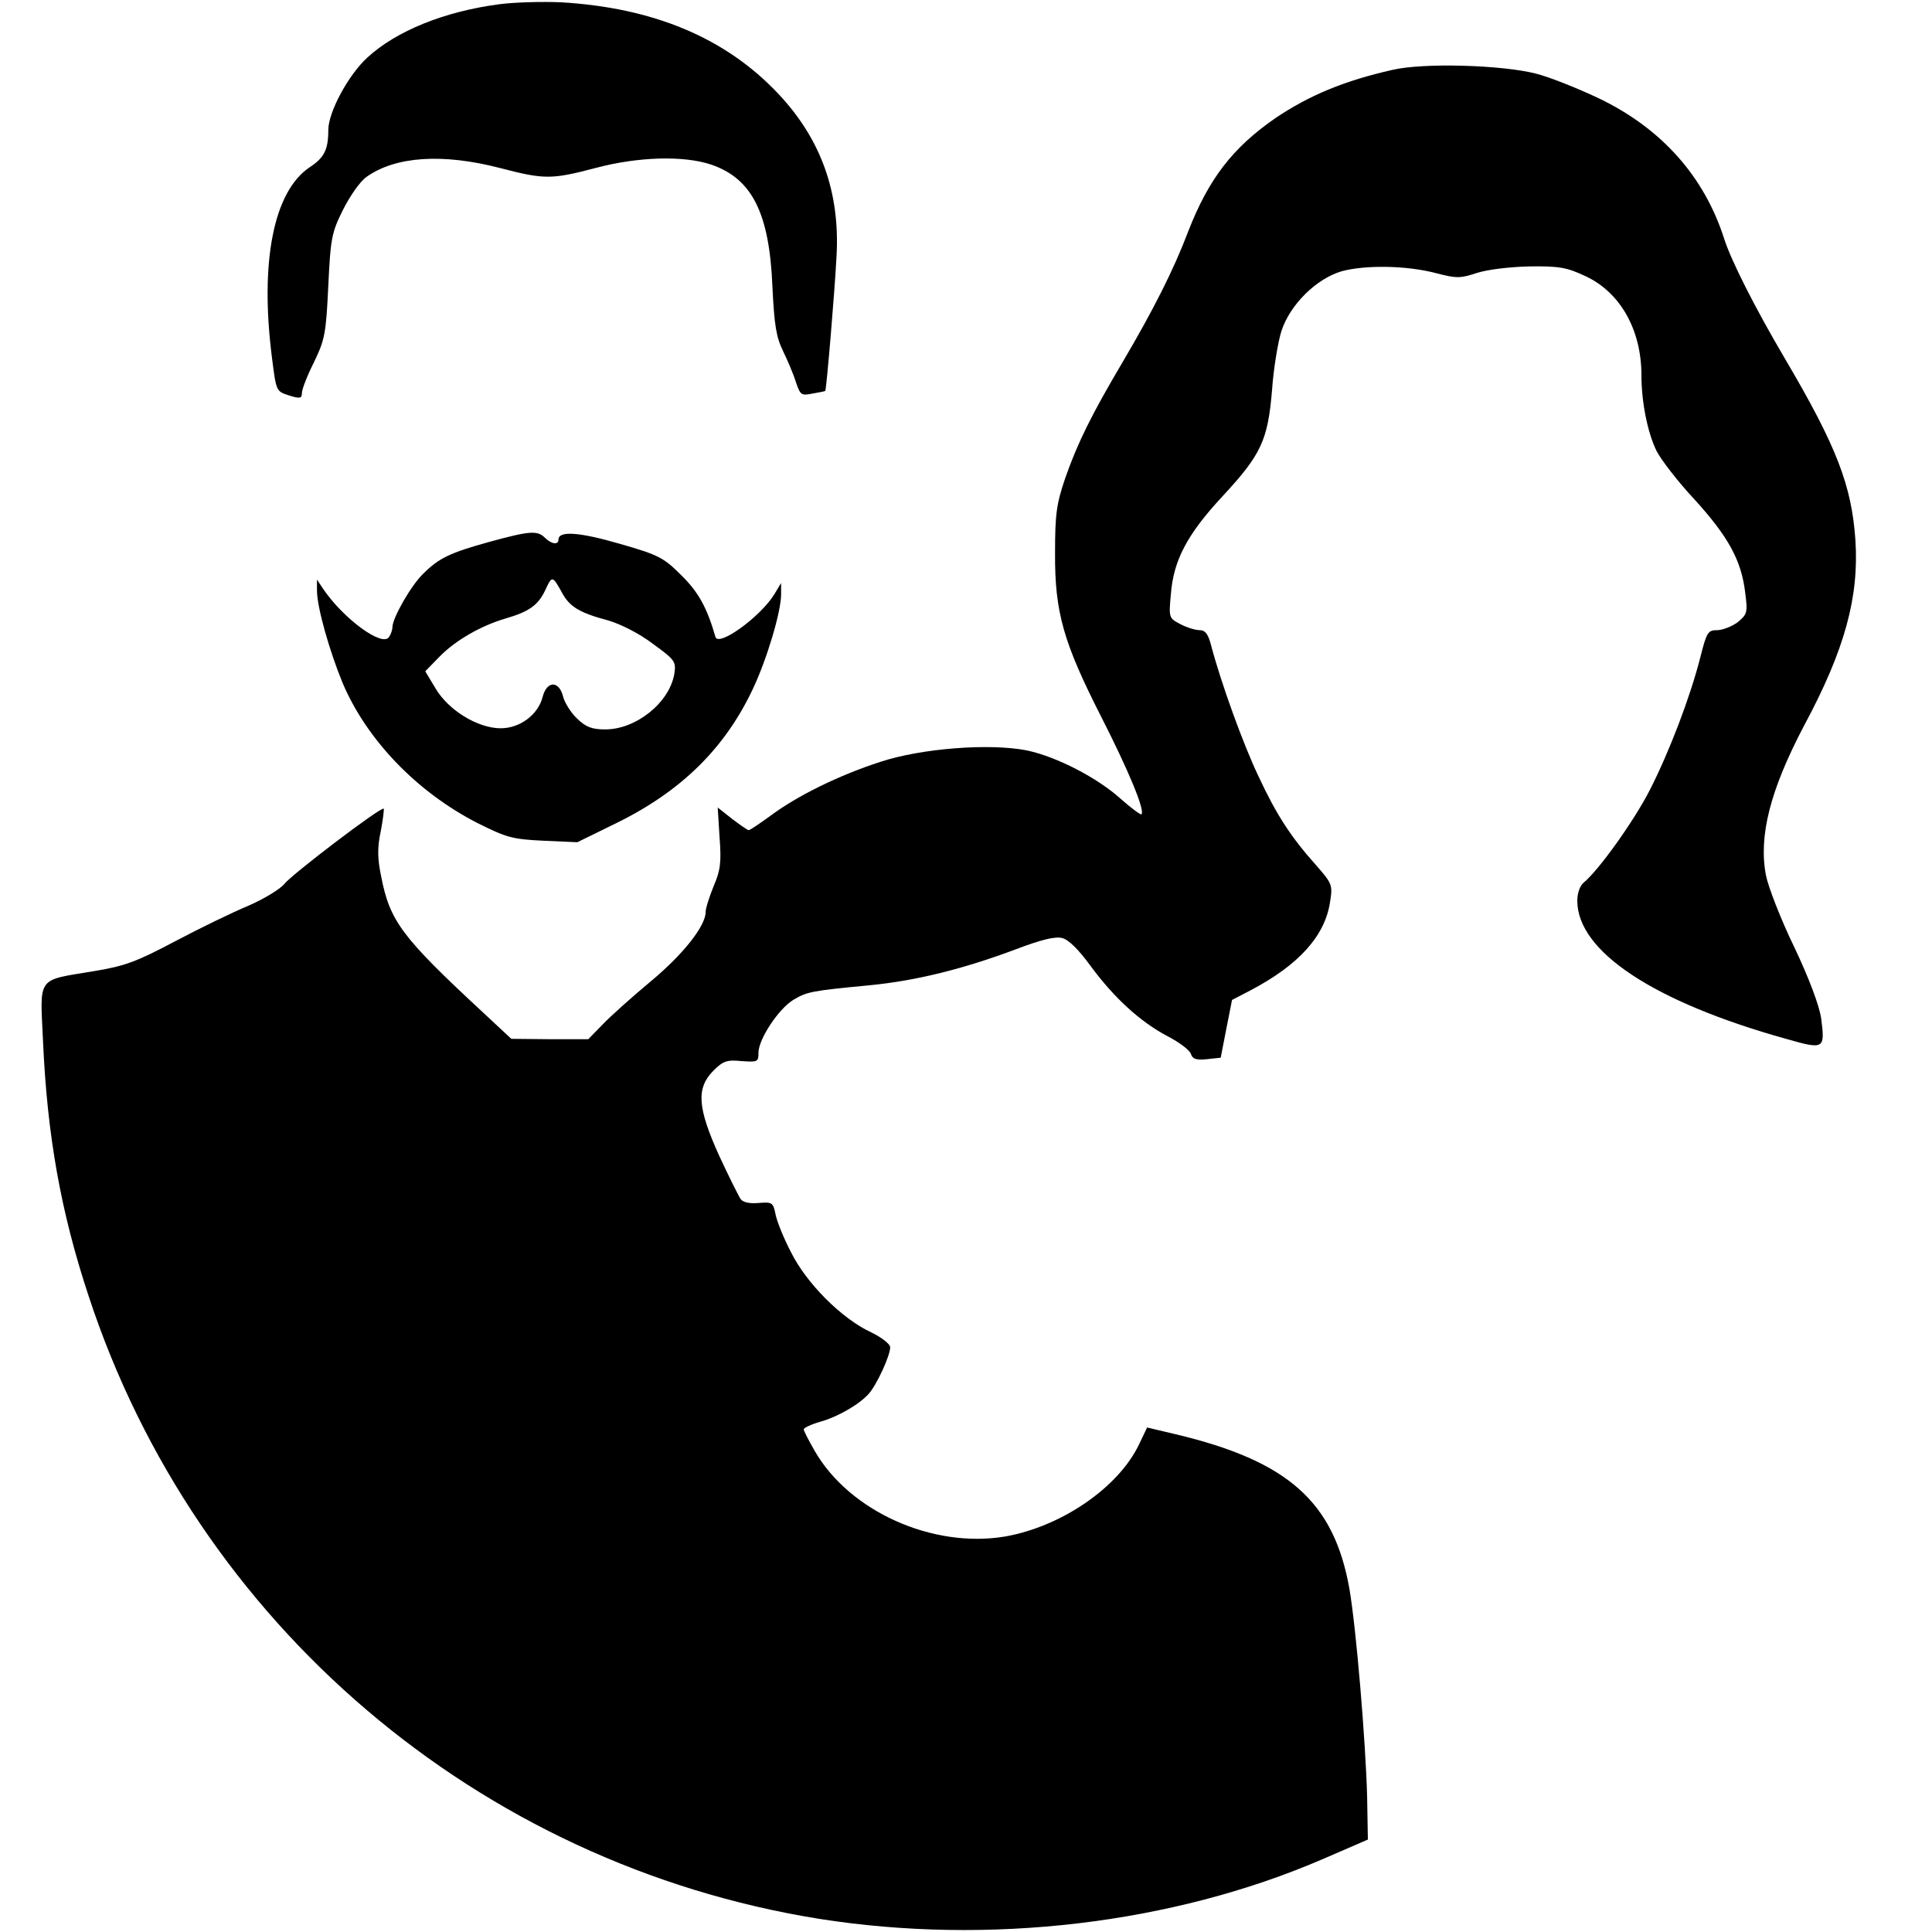 <?xml version="1.0" standalone="no"?>
<!DOCTYPE svg PUBLIC "-//W3C//DTD SVG 20010904//EN"
 "http://www.w3.org/TR/2001/REC-SVG-20010904/DTD/svg10.dtd">
<svg version="1.0" xmlns="http://www.w3.org/2000/svg"
 width="512pt" height="512pt" viewBox="0 0 512 512"
 preserveAspectRatio="xMidYMid meet">

<g transform="translate(0,512) scale(0.1,-0.1)"
fill="#000000" stroke="none">
<path d="M1325 5109 c-147 -19 -275 -71 -352 -142 -50 -46 -103 -144 -103
-192 0 -52 -11 -73 -49 -98 -96 -64 -133 -251 -100 -507 11 -87 11 -87 45 -98
29 -9 34 -8 34 6 0 10 14 46 32 82 29 60 32 76 38 202 6 127 9 142 39 202 18
36 45 75 62 87 77 55 202 63 353 24 119 -31 137 -31 255 0 113 30 233 33 305
9 109 -37 155 -128 163 -324 5 -102 10 -133 28 -170 12 -25 28 -62 34 -82 12
-35 14 -37 44 -31 18 3 33 6 34 7 3 2 25 261 30 359 9 167 -41 308 -154 428
-140 149 -332 229 -578 243 -49 2 -121 0 -160 -5z"/>
<path d="M3691 4935 c-129 -29 -222 -68 -311 -128 -113 -78 -177 -161 -231
-300 -39 -103 -93 -209 -173 -345 -84 -142 -120 -215 -153 -309 -23 -68 -27
-94 -27 -198 -1 -157 22 -237 121 -432 73 -143 118 -251 108 -261 -2 -2 -27
16 -55 41 -62 56 -169 111 -247 128 -99 20 -281 6 -390 -30 -111 -36 -220 -90
-290 -142 -29 -21 -55 -39 -59 -39 -3 0 -23 14 -44 30 l-38 30 5 -80 c5 -67 2
-87 -16 -129 -11 -27 -21 -58 -21 -68 0 -37 -60 -113 -147 -185 -48 -40 -105
-91 -126 -113 l-38 -39 -102 0 -102 1 -74 69 c-217 201 -248 243 -271 362 -10
48 -10 76 -1 119 6 31 9 58 8 60 -7 6 -242 -173 -263 -199 -11 -14 -54 -40
-95 -58 -41 -17 -128 -59 -194 -94 -104 -55 -133 -66 -218 -80 -151 -25 -141
-12 -133 -185 11 -249 47 -453 121 -676 285 -868 1033 -1505 1935 -1650 449
-71 936 -14 1335 158 l120 52 -2 115 c-4 147 -29 446 -47 550 -41 230 -162
338 -460 409 l-76 18 -22 -46 c-55 -114 -206 -217 -355 -243 -192 -32 -412 67
-504 227 -16 28 -29 53 -29 57 0 4 19 13 43 20 47 13 104 46 129 74 21 23 58
103 57 124 0 8 -23 26 -50 39 -78 36 -172 130 -213 213 -20 38 -38 84 -41 101
-6 30 -9 32 -44 29 -23 -2 -41 1 -48 10 -5 7 -31 59 -57 115 -58 128 -61 179
-16 225 26 26 36 30 75 26 43 -3 45 -2 45 22 0 36 53 116 92 140 37 22 47 24
203 39 123 12 248 43 389 96 66 25 103 34 121 29 17 -4 44 -31 76 -75 62 -84
131 -147 203 -185 31 -16 59 -37 62 -47 4 -13 14 -17 42 -14 l37 4 15 77 15
76 50 26 c127 67 197 144 210 235 7 44 5 48 -38 97 -66 74 -104 132 -152 235
-41 86 -99 247 -125 345 -8 32 -16 42 -31 42 -11 0 -34 7 -51 16 -30 16 -31
16 -25 80 7 89 43 158 137 259 102 110 120 148 131 281 4 58 16 129 25 157 23
70 92 138 159 158 62 17 172 16 251 -5 54 -14 64 -14 109 1 29 9 88 16 140 17
78 1 98 -3 147 -26 92 -43 148 -142 148 -263 0 -70 16 -151 40 -200 11 -22 56
-81 101 -129 89 -98 124 -161 134 -247 7 -53 5 -57 -20 -78 -15 -11 -40 -21
-54 -21 -25 0 -28 -5 -45 -72 -27 -106 -82 -250 -134 -352 -42 -82 -135 -212
-175 -245 -10 -8 -17 -28 -17 -48 0 -134 202 -268 553 -366 102 -29 104 -28
93 56 -5 32 -31 103 -71 187 -36 74 -69 160 -75 190 -20 104 11 226 101 397
108 201 146 341 136 492 -10 144 -49 247 -187 481 -79 134 -142 259 -160 315
-53 167 -166 294 -332 374 -57 27 -132 57 -168 66 -90 23 -297 29 -379 10z"/>
<path d="M1297 3684 c-105 -29 -134 -43 -176 -85 -32 -31 -81 -117 -81 -141 0
-7 -4 -19 -9 -26 -17 -28 -121 48 -175 128 l-16 24 0 -29 c0 -44 33 -160 68
-245 64 -151 197 -289 357 -371 78 -39 93 -43 175 -47 l90 -4 102 50 c174 85
290 200 364 358 37 79 74 203 74 249 l0 30 -18 -30 c-37 -60 -148 -140 -156
-113 -22 77 -45 119 -90 163 -47 47 -59 54 -164 84 -107 31 -162 35 -162 11 0
-15 -19 -12 -36 5 -20 20 -41 18 -147 -11z m192 -134 c20 -38 47 -54 122 -74
34 -10 82 -34 119 -62 59 -43 62 -47 57 -80 -13 -76 -101 -147 -183 -147 -35
0 -51 6 -74 28 -17 16 -34 43 -38 60 -11 42 -43 41 -54 -2 -12 -47 -60 -83
-111 -83 -61 0 -139 48 -173 106 l-27 45 38 39 c42 43 110 82 175 101 62 18
86 35 105 75 18 39 19 39 44 -6z"/>
</g>
</svg>

